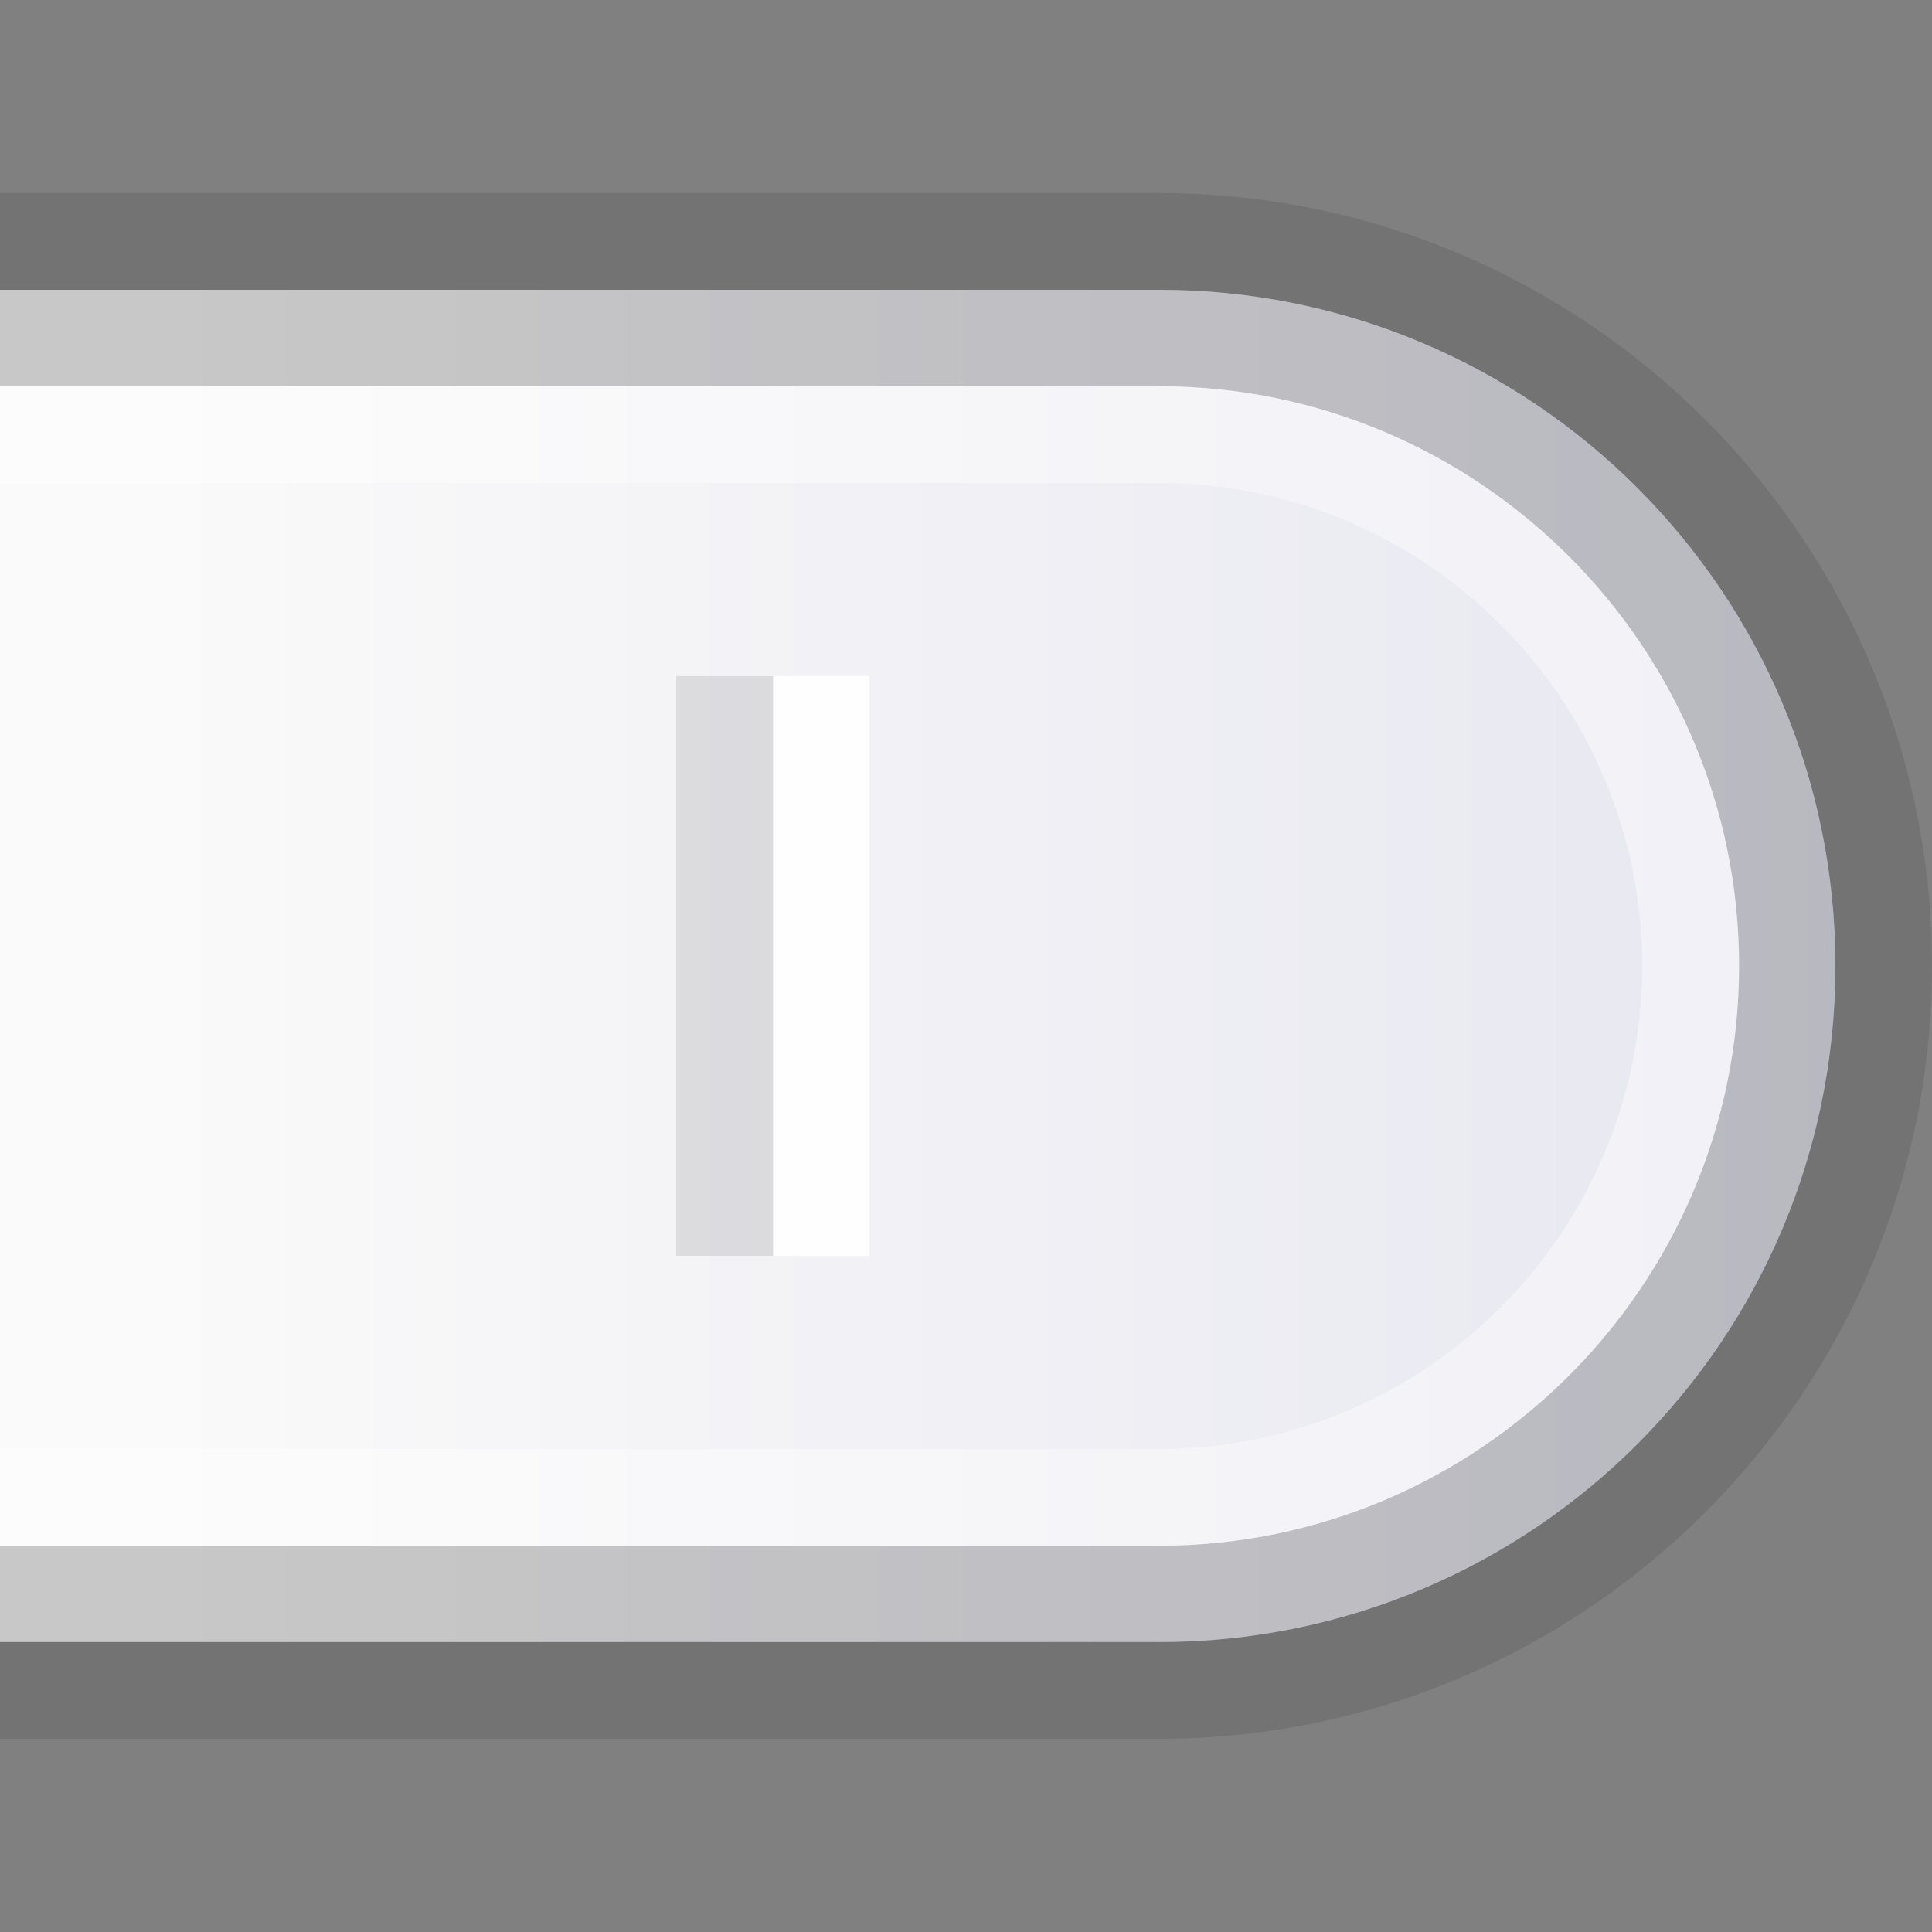 <?xml version="1.0" encoding="UTF-8"?>
<!DOCTYPE svg PUBLIC "-//W3C//DTD SVG 1.1 Tiny//EN" "http://www.w3.org/Graphics/SVG/1.1/DTD/svg11-tiny.dtd">
<svg baseProfile="tiny" height="15px" version="1.1" viewBox="2.5 2.5 15 15" width="15px" x="0px" xmlns="http://www.w3.org/2000/svg" xmlns:xlink="http://www.w3.org/1999/xlink" y="0px">
<rect x="2.5" y="2.5" width="15" height="15" fill="#808080" stroke="none"/>
<g>
<path d="M11.5,16c3.309,0,6-2.692,6-6s-2.691-6.001-6-6.001h-9V16H11.5z" fill-opacity="0.1" fill-rule="evenodd" stroke-opacity="0.1"/>
<path d="M11.5,15.249c2.9,0,5.25-2.349,5.25-5.249   c0-2.899-2.35-5.25-5.25-5.25h-9v10.499H11.5z" fill="url(#SVGID_1_)" fill-rule="evenodd"/>
<path d="M11.5,5.499c2.48,0,4.502,2.02,4.502,4.501c0,2.48-2.021,4.501-4.502,4.501h-9v0.748h9   c2.9,0,5.25-2.349,5.25-5.249c0-2.899-2.35-5.25-5.25-5.25h-9v0.749H11.5z" fill-opacity="0.2" stroke-opacity="0.2"/>
<rect fill="none" fill-rule="evenodd" height="15" width="15" x="2.5" y="2.5"/>
<path d="M11.5,6.25c2.068,0,3.75,1.682,3.75,3.75   s-1.682,3.75-3.75,3.75h-9v0.751h9c2.48,0,4.502-2.021,4.502-4.501c0-2.481-2.021-4.501-4.502-4.501h-9V6.25H11.5z" fill="#FFFFFF" fill-opacity="0.4" fill-rule="evenodd" stroke-opacity="0.4"/>
<rect fill="#FFFFFF" fill-opacity="0.9" fill-rule="evenodd" height="4.501" stroke-opacity="0.9" width="0.748" x="8.502" y="7.749"/>
<rect fill-opacity="0.1" fill-rule="evenodd" height="4.501" stroke-opacity="0.1" width="0.752" x="7.75" y="7.749"/>
<defs>
<linearGradient gradientTransform="matrix(4.489659e-011 -1 1 4.489659e-011 -704.551 -388.952)" gradientUnits="userSpaceOnUse" id="SVGID_1_" x1="-398.952" x2="-398.952" y1="677.669" y2="721.419">
<stop offset="0" style="stop-color:#E6E6F0"/>
<stop offset="0.3" style="stop-color:#FAFAFA"/>
<stop offset="0.7" style="stop-color:#FAFAFA"/>
<stop offset="1" style="stop-color:#E6E6F0"/>
</linearGradient>
</defs>
</g>
</svg>
